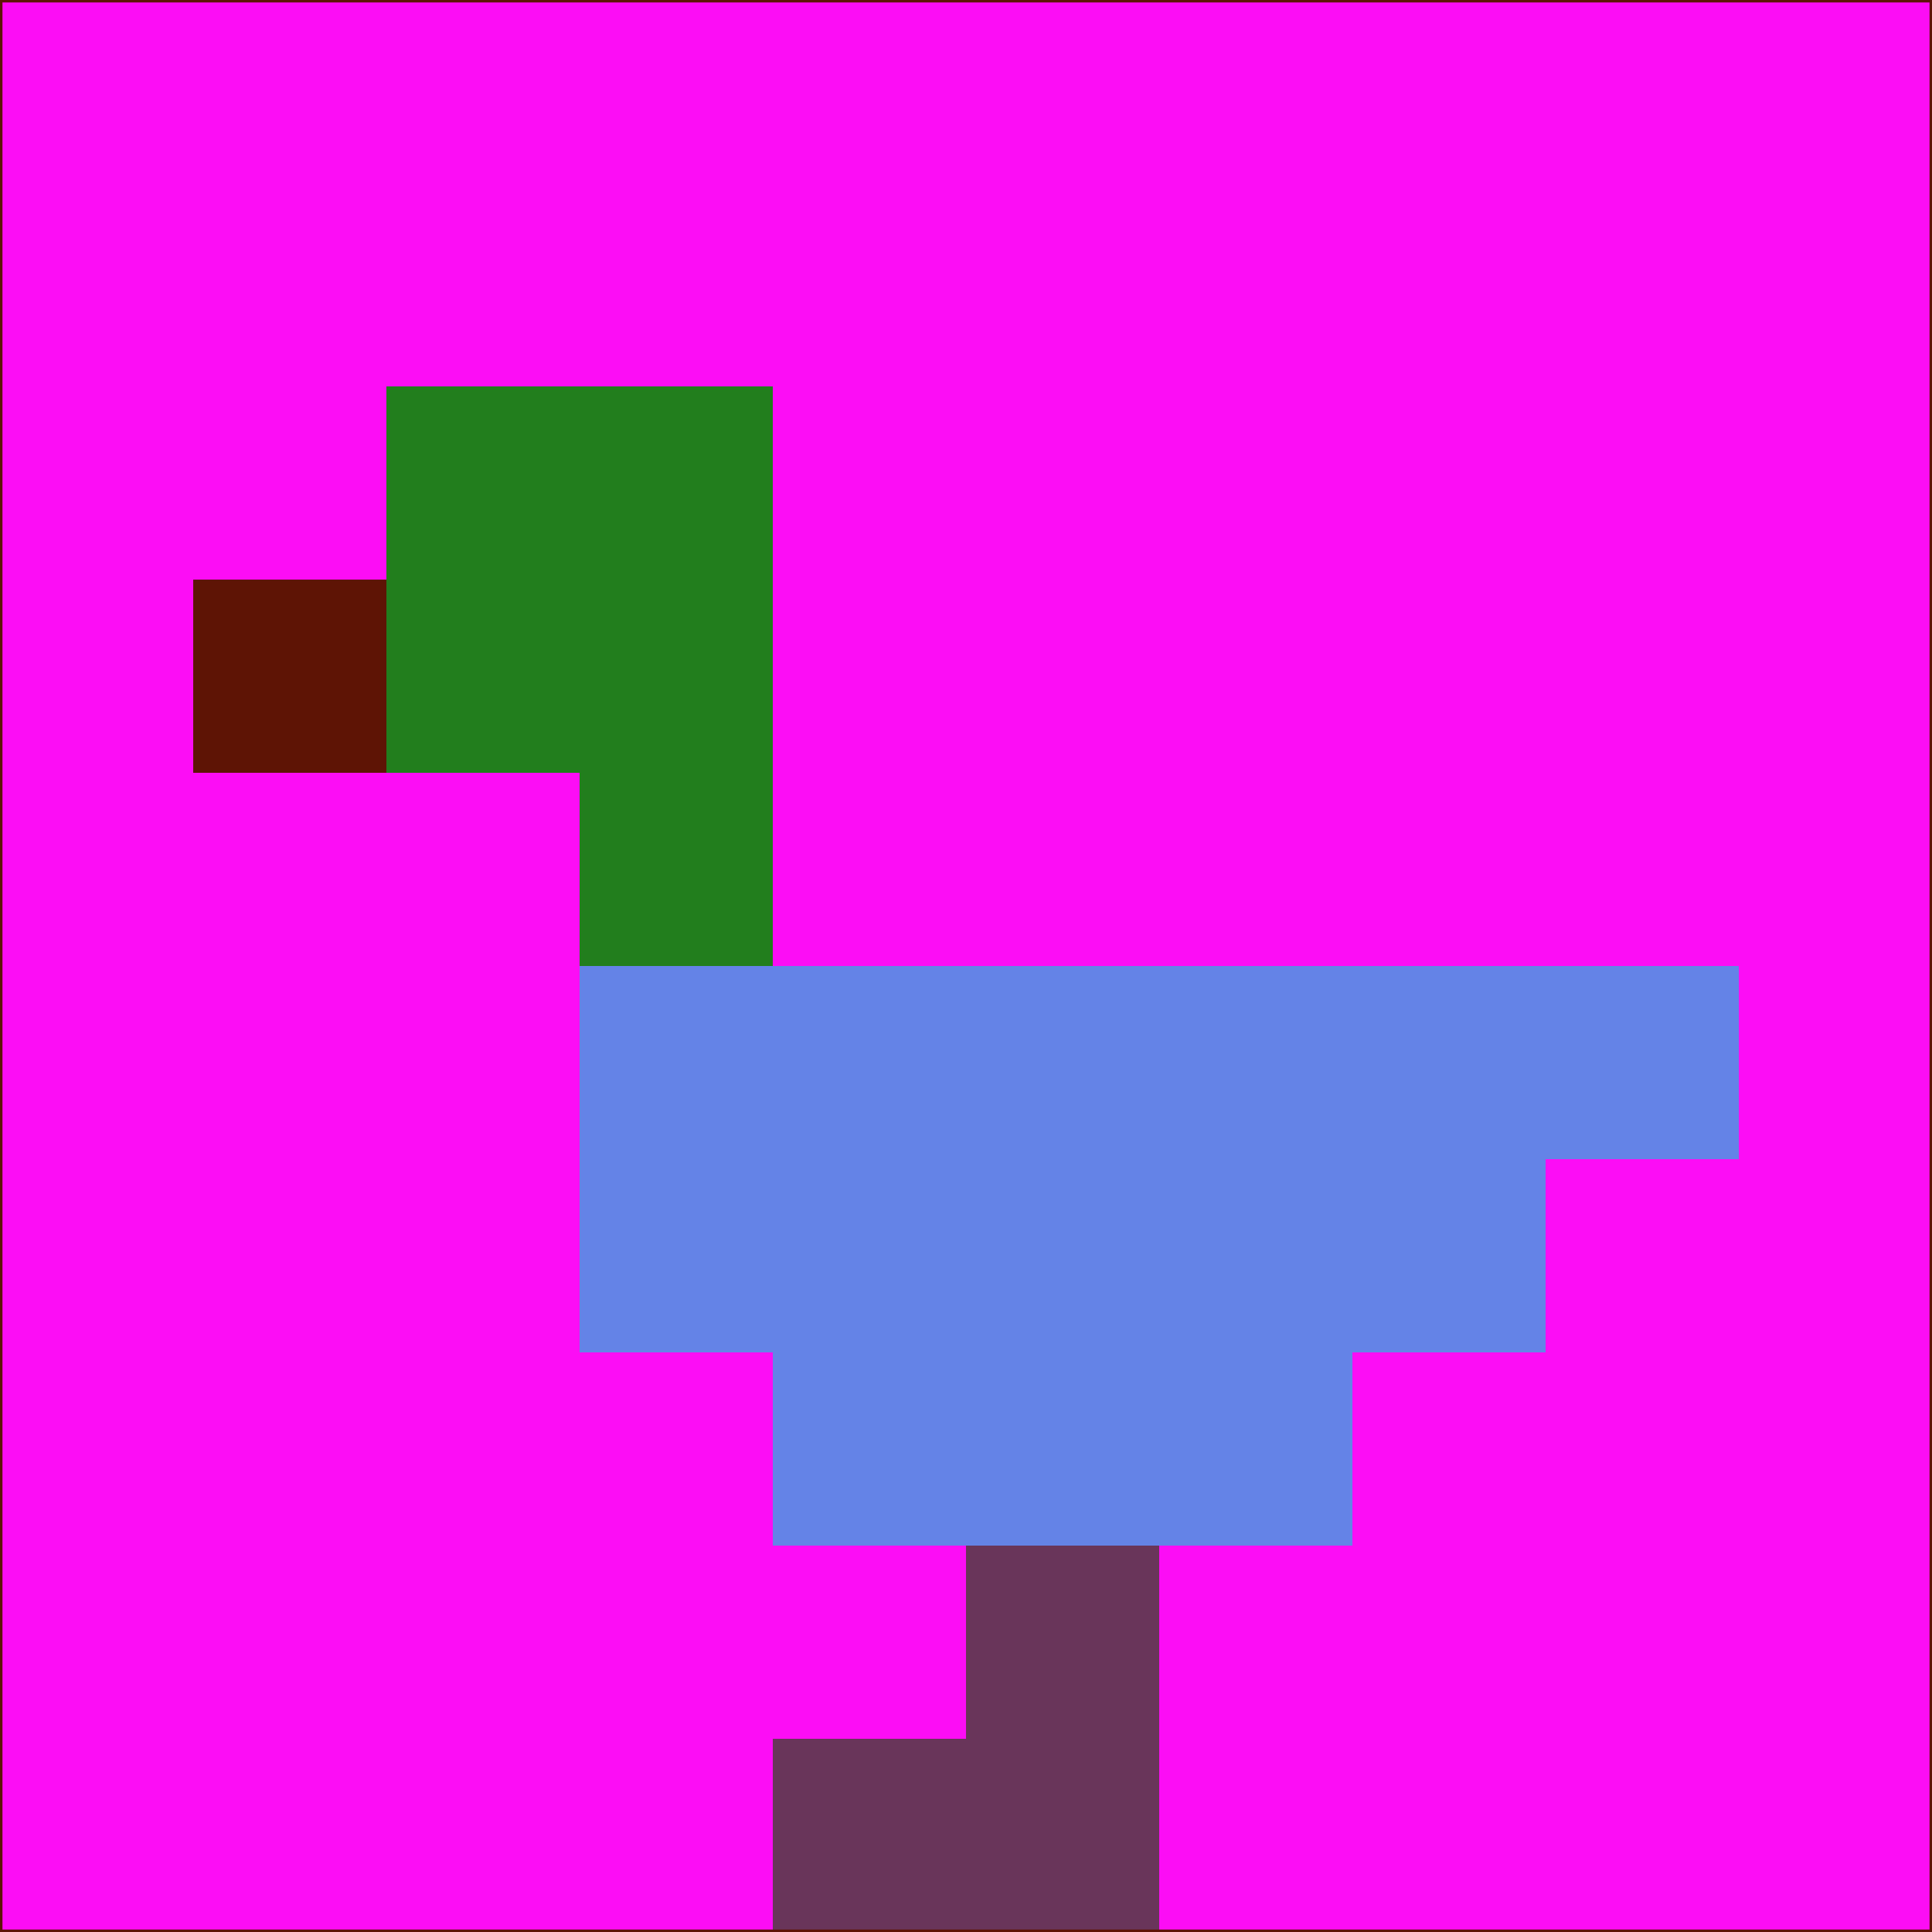 <svg xmlns="http://www.w3.org/2000/svg" version="1.1" width="785" height="785">
  <title>'goose-pfp-694263' by Dmitri Cherniak (Cyberpunk Edition)</title>
  <desc>
    seed=670234
    backgroundColor=#fc0df5
    padding=20
    innerPadding=0
    timeout=500
    dimension=1
    border=false
    Save=function(){return n.handleSave()}
    frame=12

    Rendered at 2024-09-15T22:37:00.612Z
    Generated in 1ms
    Modified for Cyberpunk theme with new color scheme
  </desc>
  <defs/>
  <rect width="100%" height="100%" fill="#fc0df5"/>
  <g>
    <g id="0-0">
      <rect x="0" y="0" height="785" width="785" fill="#fc0df5"/>
      <g>
        <!-- Neon blue -->
        <rect id="0-0-2-2-2-2" x="157" y="157" width="157" height="157" fill="#227e1d"/>
        <rect id="0-0-3-2-1-4" x="235.5" y="157" width="78.5" height="314" fill="#227e1d"/>
        <!-- Electric purple -->
        <rect id="0-0-4-5-5-1" x="314" y="392.5" width="392.5" height="78.5" fill="#6483e7"/>
        <rect id="0-0-3-5-5-2" x="235.5" y="392.5" width="392.5" height="157" fill="#6483e7"/>
        <rect id="0-0-4-5-3-3" x="314" y="392.5" width="235.5" height="235.5" fill="#6483e7"/>
        <!-- Neon pink -->
        <rect id="0-0-1-3-1-1" x="78.5" y="235.5" width="78.5" height="78.5" fill="#5e1405"/>
        <!-- Cyber yellow -->
        <rect id="0-0-5-8-1-2" x="392.5" y="628" width="78.5" height="157" fill="#69355a"/>
        <rect id="0-0-4-9-2-1" x="314" y="706.5" width="157" height="78.5" fill="#69355a"/>
      </g>
      <rect x="0" y="0" stroke="#5e1405" stroke-width="2" height="785" width="785" fill="none"/>
    </g>
  </g>
  <script xmlns=""/>
</svg>